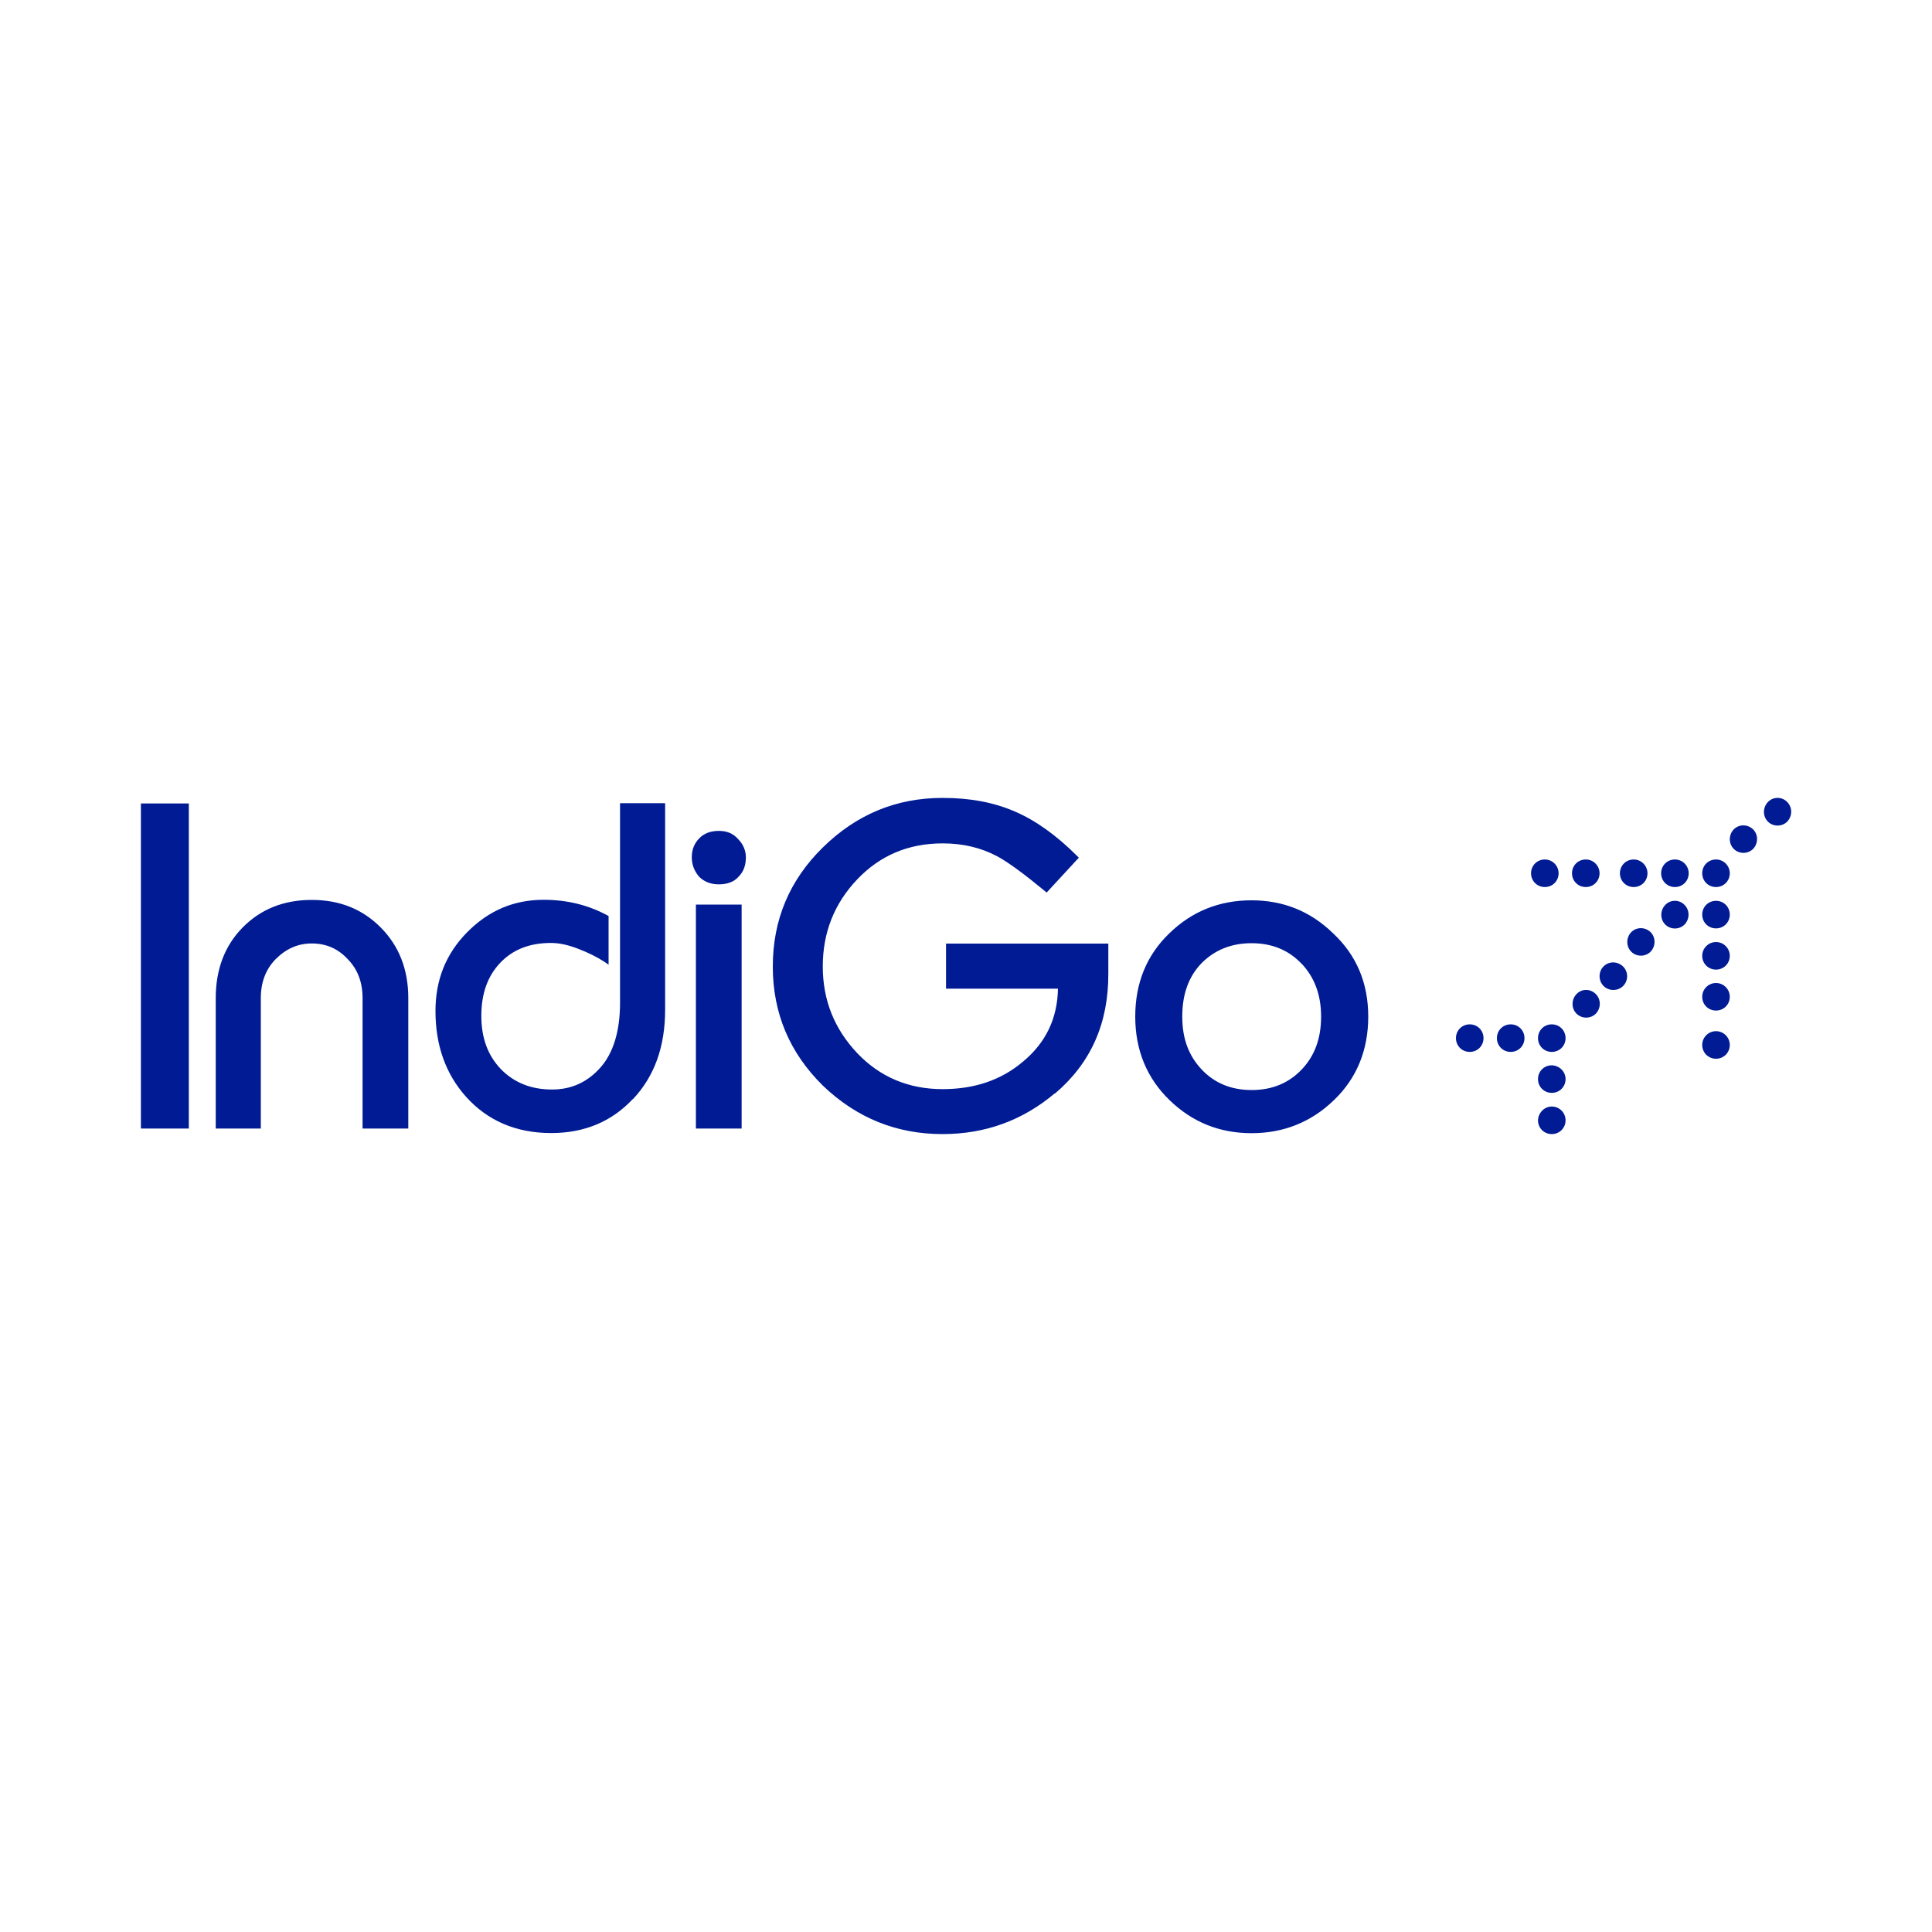 <?xml version="1.0" encoding="UTF-8"?>
<svg id="Layer_1" xmlns="http://www.w3.org/2000/svg" version="1.1" viewBox="0 0 150 150">
  <!-- Generator: Adobe Illustrator 29.4.0, SVG Export Plug-In . SVG Version: 2.1.0 Build 152)  -->
  <defs>
    <style>
      .st0 {
        fill: #001b94;
      }
    </style>
  </defs>
  <path id="Combined-Shape" class="st0" d="M134.3,71.01c0,.6-.47,1.07-1.07,1.07s-1.07-.47-1.07-1.07.47-1.07,1.07-1.07,1.07.47,1.07,1.07ZM131.11,67.8c0,.6-.47,1.07-1.07,1.07s-1.07-.47-1.07-1.07.47-1.07,1.07-1.07,1.07.49,1.07,1.07ZM134.3,67.8c0,.6-.47,1.07-1.07,1.07s-1.07-.47-1.07-1.07.47-1.07,1.07-1.07,1.07.49,1.07,1.07ZM127.91,67.8c0,.6-.47,1.07-1.07,1.07s-1.07-.47-1.07-1.07.47-1.07,1.07-1.07,1.07.49,1.07,1.07ZM136.11,64.39c.41.41.41,1.09,0,1.52-.41.41-1.09.41-1.5,0s-.41-1.09,0-1.52c.41-.41,1.07-.41,1.5,0ZM138.76,62.27c.41.41.41,1.09,0,1.52-.41.41-1.09.41-1.5,0s-.41-1.09,0-1.52,1.09-.43,1.5,0ZM124.19,67.8c0,.6-.47,1.07-1.07,1.07s-1.07-.47-1.07-1.07.47-1.07,1.07-1.07,1.07.49,1.07,1.07ZM121.01,67.8c0,.6-.47,1.07-1.07,1.07s-1.07-.47-1.07-1.07.47-1.07,1.07-1.07,1.07.49,1.07,1.07ZM133.23,73.14c.58,0,1.07.47,1.07,1.07s-.47,1.07-1.07,1.07-1.07-.47-1.07-1.07.49-1.07,1.07-1.07ZM121.55,83.78c0,.6-.47,1.07-1.07,1.07s-1.07-.47-1.07-1.07.47-1.07,1.07-1.07c.6.02,1.07.49,1.07,1.07ZM118.36,80.6c0,.6-.47,1.07-1.07,1.07s-1.07-.47-1.07-1.07.47-1.07,1.07-1.07,1.07.47,1.07,1.07ZM121.55,80.6c0,.6-.47,1.07-1.07,1.07s-1.07-.47-1.07-1.07.47-1.07,1.07-1.07,1.07.47,1.07,1.07ZM115.18,80.6c0,.6-.47,1.07-1.07,1.07s-1.07-.47-1.07-1.07.47-1.07,1.07-1.07,1.07.47,1.07,1.07ZM120.48,85.91c.58,0,1.07.47,1.07,1.07s-.47,1.07-1.07,1.07-1.07-.47-1.07-1.07c.02-.58.49-1.07,1.07-1.07ZM133.23,76.32c.58,0,1.07.47,1.07,1.07s-.47,1.07-1.07,1.07-1.07-.47-1.07-1.07.49-1.07,1.07-1.07ZM133.23,80.06c.58,0,1.07.47,1.07,1.07s-.47,1.07-1.07,1.07-1.07-.47-1.07-1.07.49-1.07,1.07-1.07ZM126.33,75.79c0,.6-.47,1.07-1.07,1.07s-1.07-.47-1.07-1.07.47-1.07,1.07-1.07c.6.02,1.07.49,1.07,1.07ZM128.15,72.37c.41.41.41,1.09,0,1.52-.41.41-1.09.41-1.5,0s-.41-1.09,0-1.52c.41-.41,1.07-.41,1.5,0ZM130.79,70.26c.41.41.41,1.09,0,1.52-.41.41-1.09.41-1.5,0s-.41-1.09,0-1.52c.41-.43,1.09-.43,1.5,0ZM123.9,77.18c.41.41.41,1.09,0,1.52-.41.41-1.09.41-1.5,0s-.41-1.09,0-1.52c.41-.43,1.07-.43,1.5,0ZM81.89,84.89c-2.48,2.09-5.38,3.16-8.71,3.16-3.59,0-6.68-1.26-9.29-3.76-2.58-2.54-3.89-5.62-3.89-9.25s1.3-6.71,3.89-9.25c2.61-2.56,5.7-3.84,9.29-3.84,2.11,0,3.97.34,5.6,1.05,1.6.68,3.23,1.84,4.85,3.46l.13.13-2.5,2.71-.15-.13c-1.6-1.32-2.82-2.22-3.69-2.69-1.28-.68-2.69-1-4.23-1-2.67,0-4.87.94-6.64,2.8-1.77,1.86-2.67,4.12-2.67,6.75s.9,4.85,2.67,6.73c1.77,1.86,3.99,2.8,6.64,2.8,2.46,0,4.55-.7,6.24-2.14,1.77-1.47,2.67-3.35,2.71-5.66h-8.69v-3.5h12.6v2.31c.02,3.89-1.37,6.98-4.14,9.33ZM103.56,85.42c-1.77,1.71-3.91,2.56-6.39,2.56s-4.59-.85-6.36-2.56-2.67-3.89-2.67-6.49.88-4.76,2.63-6.45c1.77-1.73,3.91-2.58,6.39-2.58s4.59.85,6.36,2.58c1.82,1.71,2.71,3.87,2.71,6.45s-.88,4.78-2.67,6.49ZM101.04,74.81c-1-1.05-2.29-1.58-3.87-1.58s-2.88.53-3.91,1.58c-.98,1.03-1.47,2.39-1.47,4.12s.51,3.05,1.52,4.12c1,1.05,2.29,1.58,3.87,1.58s2.86-.53,3.87-1.58,1.52-2.41,1.52-4.12c0-1.69-.51-3.05-1.52-4.12ZM57.35,68.06c-.36.41-.88.6-1.54.6-.62,0-1.13-.19-1.54-.6-.36-.43-.56-.92-.56-1.5s.19-1.07.56-1.45c.38-.41.9-.6,1.54-.6s1.13.21,1.5.64c.38.38.6.88.6,1.41,0,.6-.17,1.11-.56,1.5ZM54.03,87.62v-17.39h3.55v17.39h-3.55ZM49.12,85.34c-1.64,1.75-3.76,2.63-6.32,2.63-2.71,0-4.93-.94-6.62-2.82-1.58-1.77-2.37-3.99-2.37-6.66,0-2.41.81-4.44,2.46-6.11,1.67-1.69,3.63-2.52,5.94-2.52,1.82,0,3.46.41,4.93,1.2l.11.06v3.78l-.3-.21c-.58-.38-1.28-.73-2.07-1.03-.77-.3-1.47-.45-2.11-.45-1.64,0-2.95.51-3.93,1.54-.98,1.03-1.47,2.39-1.47,4.12s.51,3.08,1.52,4.14c1.03,1.05,2.35,1.58,3.97,1.58,1.52,0,2.76-.58,3.76-1.71,1-1.13,1.52-2.82,1.52-5.04v-15.48h3.5v16.04c0,2.86-.83,5.17-2.5,6.94ZM28.15,87.62v-10.12c0-1.24-.38-2.24-1.15-3.03-.75-.81-1.67-1.22-2.8-1.22-1.07,0-1.99.41-2.8,1.22-.77.79-1.15,1.79-1.15,3.03v10.12h-3.5v-10.12c0-2.24.7-4.08,2.09-5.49,1.41-1.43,3.2-2.14,5.36-2.14s3.93.7,5.36,2.14,2.14,3.27,2.14,5.49v10.12h-3.55ZM10.94,87.62v-25.24h3.72v25.24h-3.72Z"/>
</svg>
